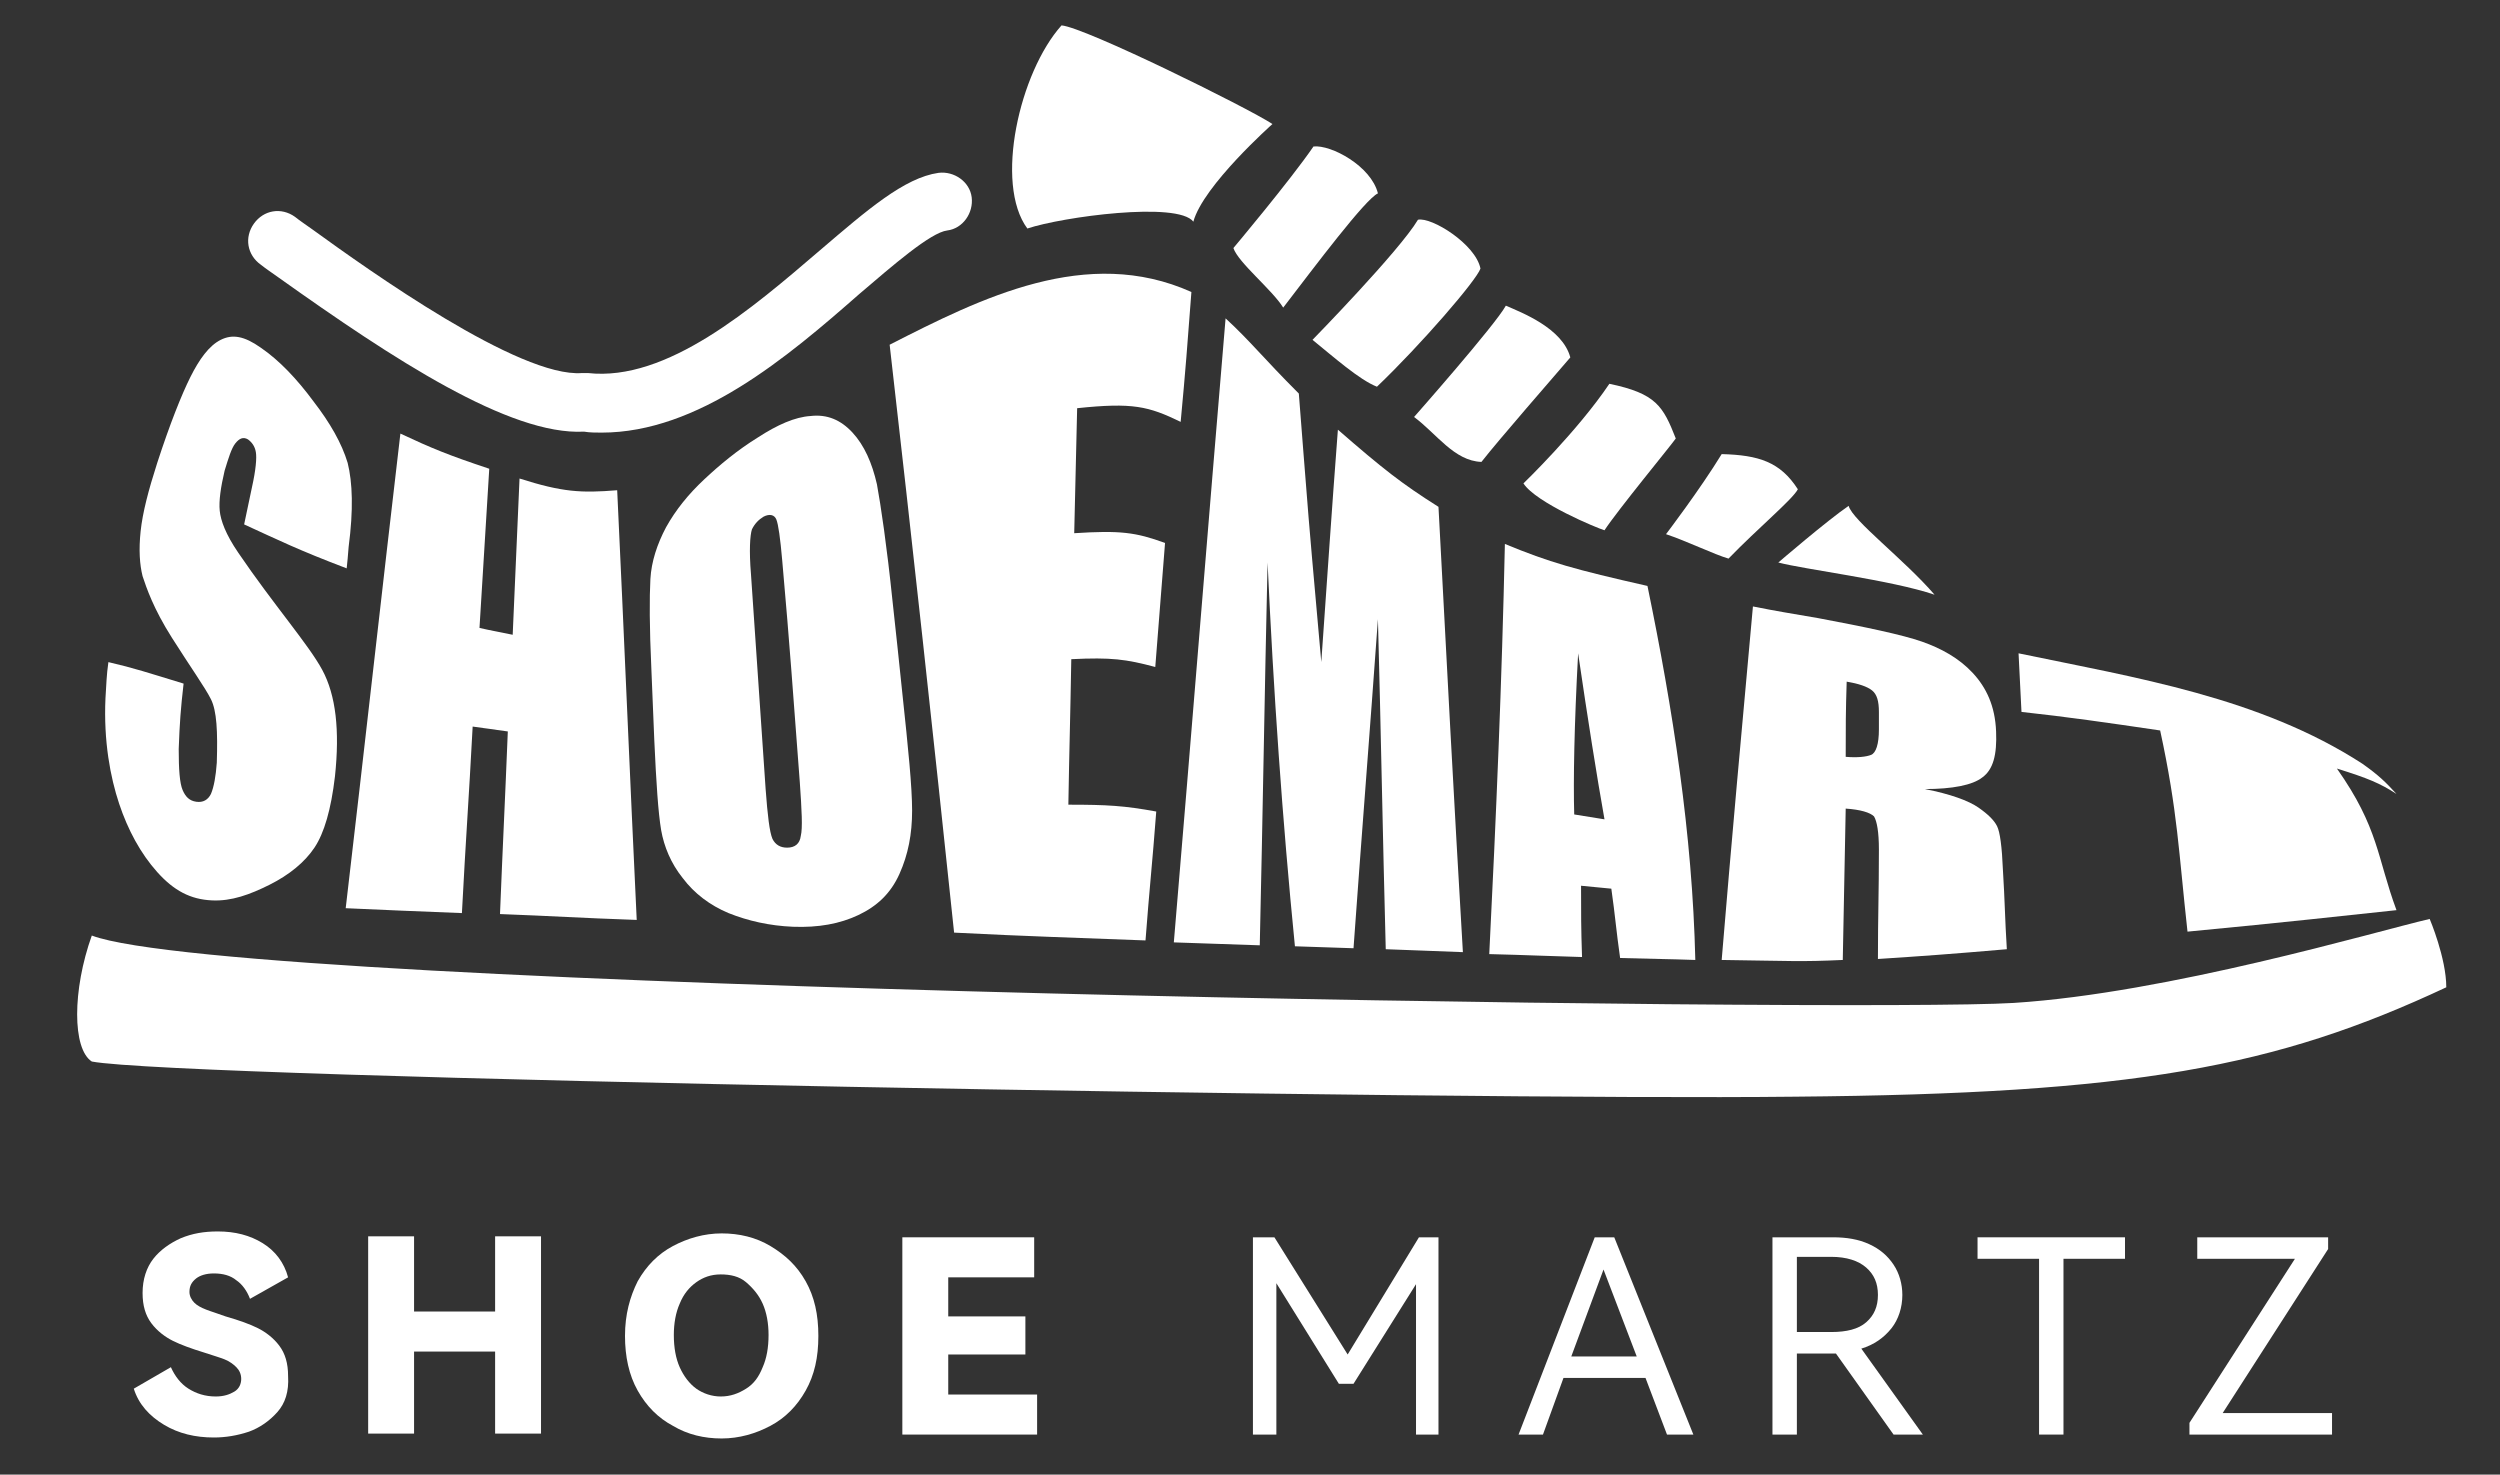 <?xml version="1.0" encoding="utf-8"?>
<!-- Generator: Adobe Illustrator 25.3.1, SVG Export Plug-In . SVG Version: 6.00 Build 0)  -->
<svg version="1.1" id="Layer_1" xmlns="http://www.w3.org/2000/svg" xmlns:xlink="http://www.w3.org/1999/xlink" x="0px" y="0px"
	 viewBox="0 0 256 151" style="enable-background:new 0 0 256 151;" xml:space="preserve">
<rect x="0" y="0" width="256" height="151" fill="#333333" stroke="none"/>
<style type="text/css">
	.st0{fill:#FFFFFF;}
</style>
<g>
	<g>
		<g>
			<path class="st0" d="M35.5,58.2c-5-1.9-7-2.9-10.5-4.5c0.3-1.5,0.5-2.3,0.8-3.8c0.4-1.8,0.5-3,0.4-3.6s-0.4-1-0.8-1.3
				c-0.5-0.3-0.9-0.1-1.3,0.4c-0.4,0.5-0.7,1.5-1.1,2.8c-0.4,1.7-0.6,3.1-0.5,4.1c0.1,1,0.6,2.4,1.9,4.3c3.6,5.3,7.2,9.4,8.6,12
				s1.8,6.2,1.3,10.9c-0.4,3.4-1.1,5.8-2.1,7.3c-1,1.5-2.6,2.8-4.6,3.8s-3.9,1.7-5.9,1.6c-2.2-0.1-3.9-1-5.6-2.9
				c-1.7-1.9-3-4.3-3.9-7s-1.6-6.4-1.4-10.8c0.1-1.5,0.1-2.3,0.3-3.7c2.6,0.6,4.1,1.1,7.7,2.2c-0.3,2.6-0.4,4-0.5,6.7
				c0,2.1,0.1,3.5,0.4,4.2c0.3,0.7,0.7,1.1,1.4,1.2c0.7,0.1,1.2-0.2,1.5-0.8c0.3-0.7,0.5-1.8,0.6-3.2c0.1-3.2,0-5.3-0.6-6.5
				c-0.6-1.2-2.1-3.3-4-6.3c-1.9-3-2.6-5.1-3-6.3c-0.3-1.2-0.4-2.7-0.2-4.6c0.2-1.9,0.8-4.2,1.7-7c1.3-4,2.5-7,3.4-8.8
				c0.9-1.8,1.9-3.2,3.1-3.8s2.4-0.4,4.1,0.8c1.9,1.3,3.7,3.2,5.4,5.5c1.7,2.2,2.9,4.3,3.5,6.3c0.5,2,0.6,4.8,0.1,8.6
				C35.6,57.1,35.6,57.4,35.5,58.2z"/>
		</g>
		<g>
			<path class="st0" d="M63.2,50.2c0.7,14.7,1.3,29.4,2,44c-5.8-0.2-8.6-0.4-14-0.6c0.3-7.5,0.5-11.2,0.8-18.7
				c-1.5-0.2-2.2-0.3-3.6-0.5C48,82,47.7,85.8,47.3,93.5c-5.1-0.2-7.5-0.3-11.9-0.5c1.9-16.2,3.7-32.4,5.6-48.6
				c3.2,1.5,4.9,2.2,9.1,3.6c-0.4,6.5-0.6,9.8-1,16.3c1.3,0.3,2,0.4,3.4,0.7c0.3-6.4,0.4-9.6,0.7-16C57.6,50.4,59.5,50.5,63.2,50.2z
				"/>
		</g>
		<g>
			<path class="st0" d="M92.4,71c0.6,5.6,1,9.6,1,12c0,2.4-0.4,4.5-1.3,6.5s-2.3,3.3-4.2,4.2c-1.9,0.9-4.1,1.3-6.7,1.2
				c-2.4-0.1-4.6-0.6-6.6-1.4c-1.9-0.8-3.5-2-4.7-3.6c-1.2-1.5-1.9-3.2-2.2-4.9c-0.3-1.8-0.5-4.8-0.7-9.2c-0.1-2.9-0.2-4.4-0.3-7.3
				c-0.2-4.3-0.2-7.3-0.1-9.2c0.1-1.8,0.7-3.6,1.6-5.3c1-1.8,2.3-3.4,3.9-4.9s3.4-3,5.5-4.3c2-1.3,3.8-2.1,5.4-2.2
				c1.7-0.2,3.1,0.4,4.3,1.7c1.2,1.3,2,3.1,2.5,5.3c0.4,2.2,1,6.2,1.6,12C91.8,65.2,92,67.2,92.4,71z M80.1,57.4
				c-0.2-2.3-0.4-3.7-0.6-4.2c-0.2-0.5-0.7-0.6-1.3-0.3c-0.5,0.3-0.9,0.7-1.2,1.3c-0.2,0.6-0.3,2.2-0.1,4.6c0.6,8.8,0.9,13.2,1.5,22
				c0.2,2.7,0.4,4.4,0.7,5.1c0.3,0.6,0.8,0.9,1.5,0.9c0.8,0,1.3-0.4,1.4-1.2c0.2-0.8,0.1-2.6-0.1-5.5C81.2,70.9,80.9,66.4,80.1,57.4
				z"/>
		</g>
		<g>
			<path class="st0" d="M91.1,35.3c9.4-4.8,20.2-10.2,30.9-5.4c-0.4,5.3-0.6,8-1.1,13.3c-3.3-1.6-4.9-2-10.6-1.4
				c-0.1,5.1-0.2,7.7-0.3,12.8c4.7-0.3,6.3-0.1,9.3,1c-0.4,5.1-0.6,7.6-1,12.7c-3-0.8-4.5-1-8.6-0.8c-0.1,6-0.2,8.9-0.3,14.9
				c4,0,5.7,0.1,9,0.7c-0.4,5.3-0.7,7.9-1.1,13.2c-7.7-0.3-11.7-0.4-19.6-0.8C95.6,75.5,93.4,55.4,91.1,35.3z"/>
		</g>
		<g>
			<path class="st0" d="M147.3,51.9c0.8,15.2,1.6,30.4,2.5,45.6c-3.1-0.1-4.7-0.2-7.9-0.3c-0.3-11.3-0.5-22.6-0.8-33.8
				c-0.8,11.2-1.7,22.5-2.5,33.7c-2.4-0.1-3.6-0.1-6-0.2c-1.3-13.1-2.2-26.2-2.8-39.3c-0.3,13.1-0.5,26.1-0.8,39.2
				c-3.5-0.1-5.3-0.2-8.8-0.3c1.8-21.3,3.5-42.6,5.3-63.9c2.6,2.4,3.8,4,7.5,7.7c0.3,3.7,0.6,7.9,1,12.7c0.5,6,0.8,9,1.3,14.8
				c0.7-9.9,1-14.6,1.7-23.8C141.6,48,143.5,49.5,147.3,51.9z"/>
		</g>
		<g>
			<path class="st0" d="M168.7,60c2.6,12.6,4.6,25.4,4.9,38.3c-2.8-0.1-4.3-0.1-7.7-0.2c-0.4-2.8-0.5-4.3-0.9-7.1
				c-1.2-0.1-1.9-0.2-3.1-0.3c0,2.9,0,4.3,0.1,7.3c-3.6-0.1-5.5-0.2-9.5-0.3c0.7-14,1.3-28,1.6-42C158.7,57.6,161.2,58.3,168.7,60z
				 M164.3,83.9c-0.8-4.5-1.7-10.2-2.7-17c-0.4,7.4-0.5,13-0.4,16.5C162.4,83.6,163,83.7,164.3,83.9z"/>
		</g>
		<g>
			<path class="st0" d="M179.5,62.1c2.5,0.5,3.8,0.7,6.7,1.2c4.8,0.9,8.6,1.7,10.6,2.4c2,0.7,3.8,1.7,5.2,3.2s2.3,3.4,2.4,6
				c0.1,2.4-0.3,3.9-1.4,4.7c-1,0.8-3.1,1.2-5.9,1.2c2.6,0.5,4.5,1.2,5.5,1.9c1,0.7,1.6,1.3,1.9,1.9s0.5,2.1,0.6,4.5
				c0.2,3.2,0.2,4.9,0.4,8.1c-5.8,0.5-8.6,0.7-13.2,1c0-4.5,0.1-6.7,0.1-11.2c0-1.8-0.2-2.9-0.5-3.4c-0.4-0.4-1.4-0.7-2.9-0.8
				c-0.1,6.2-0.2,9.3-0.3,15.5c-4.4,0.2-5.1,0.1-12.4,0C177.3,86.2,178.4,74.2,179.5,62.1z M189.1,69.8c-0.1,3.1-0.1,4.6-0.1,7.7
				c1.2,0.1,2.1,0,2.6-0.2c0.5-0.2,0.8-1.1,0.8-2.6c0-0.7,0-1.1,0-1.8c0-1.1-0.2-1.8-0.7-2.2S190.3,70,189.1,69.8z"/>
		</g>
		<g>
			<path class="st0" d="M241.9,78.2c1.7,1.2,2.4,1.9,3.5,3.1c-1.7-1.1-2.9-1.6-6.1-2.6c4.3,6.1,4.1,9.1,6.1,14.5
				c-5.7,0.6-10.9,1.2-21.4,2.2c-0.9-8.1-1-12.3-2.8-20.6c-5.4-0.8-9.6-1.4-14.2-1.9c-0.1-2.4-0.2-3.6-0.3-6
				C218.7,69.4,231.4,71.4,241.9,78.2z"/>
		</g>
		<g>
			<path class="st0" d="M248.8,94.1c-5.6,1.3-26.8,7.6-42.6,8.6c-15.9,1-182-1.3-196.8-6.9c-2,5.6-2,11.6,0,12.9
				c8.9,1.7,139.4,4,174.4,3.6c34.7-0.3,49.2-3,66.7-11.2C250.5,98.1,248.8,94.1,248.8,94.1z"/>
		</g>
		<g>
			<path class="st0" d="M61.6,44.3c-0.6,0-1.2,0-1.8-0.1c-7.6,0.4-19.5-7.4-31.3-15.8c-0.7-0.5-1.3-0.9-1.8-1.3
				c-1.4-1-1.7-2.8-0.7-4.2c1-1.4,2.8-1.7,4.2-0.7c0.5,0.4,1.1,0.8,1.8,1.3c5.8,4.2,21.2,15.2,27.6,14.7l0.3,0l0.3,0
				c8.1,0.9,16.8-6.6,23.8-12.6c4.8-4.1,8.6-7.4,12.1-7.9c1.6-0.2,3.2,0.9,3.4,2.5c0.2,1.6-0.9,3.2-2.5,3.4c-1.7,0.2-5.6,3.6-9,6.5
				C80.6,36.6,71.5,44.3,61.6,44.3z"/>
		</g>
		<g>
			<g>
				<path class="st0" d="M130.3,12.7c-2.6-1.7-19.2-9.9-21.6-10.1c-4.3,4.8-6.9,16.2-3.5,20.8c3.6-1.2,15.4-2.8,17-0.7
					C123.2,19,130.3,12.7,130.3,12.7z"/>
			</g>
			<g>
				<path class="st0" d="M126.3,25.4c0.5,1.5,4,4.3,5.1,6.1c3.3-4.3,8.4-11.1,9.7-11.7c-0.7-2.8-4.8-5-6.6-4.8
					C132.1,18.5,126.3,25.4,126.3,25.4z"/>
			</g>
			<g>
				<path class="st0" d="M134.4,34.8c2.1,1.7,4.8,4.1,6.6,4.8c4.5-4.3,10.2-10.9,10.6-12.1c-0.5-2.5-5-5.3-6.4-5
					C143.3,25.7,134.4,34.8,134.4,34.8z"/>
			</g>
			<g>
				<path class="st0" d="M144.8,42.7c2.3,1.7,4.1,4.5,6.9,4.6c1.8-2.3,7.3-8.6,9.1-10.7c-0.8-3-5-4.6-6.6-5.3
					C153.1,33.3,144.8,42.7,144.8,42.7z"/>
			</g>
			<g>
				<path class="st0" d="M156,49.5c1.3,2,7.6,4.6,8.3,4.8c1.3-2,6.9-8.8,7.3-9.4c-1.3-3.3-2-4.6-6.8-5.6
					C161.5,44.2,156,49.5,156,49.5z"/>
			</g>
			<g>
				<path class="st0" d="M170.6,54.7c2.1,0.7,5,2.1,6.4,2.5c3-3.1,6.6-6.1,7.1-7.1c-1.8-2.8-4-3.5-7.8-3.6
					C174.1,50.1,170.6,54.7,170.6,54.7z"/>
			</g>
			<g>
				<path class="st0" d="M182.1,57.6c2.6,0.7,11.6,1.8,16,3.3c-3.1-3.6-8.4-7.6-8.8-9.1C187.1,53.3,182.1,57.6,182.1,57.6z"/>
			</g>
		</g>
	</g>
	<g>
		<path class="st0" d="M28.4,144.6c-0.8,0.9-1.8,1.6-2.9,2c-1.2,0.4-2.4,0.6-3.6,0.6c-1.9,0-3.6-0.4-5.1-1.3
			c-1.5-0.9-2.6-2.1-3.1-3.7l3.8-2.2c0.4,0.9,1,1.7,1.8,2.2s1.7,0.8,2.8,0.8c0.8,0,1.4-0.2,1.9-0.5c0.5-0.3,0.7-0.8,0.7-1.3
			c0-0.5-0.2-0.9-0.5-1.2c-0.3-0.3-0.7-0.6-1.2-0.8c-0.5-0.2-1.2-0.4-2.1-0.7c-1.3-0.4-2.4-0.8-3.2-1.2c-0.8-0.4-1.6-1-2.2-1.8
			s-0.9-1.8-0.9-3.1c0-1.4,0.4-2.6,1.1-3.5c0.7-0.9,1.7-1.6,2.8-2.1c1.2-0.5,2.4-0.7,3.8-0.7c1.8,0,3.3,0.4,4.6,1.2
			c1.3,0.8,2.2,2,2.6,3.5l-3.9,2.2c-0.3-0.8-0.8-1.5-1.4-1.9c-0.6-0.5-1.4-0.7-2.3-0.7c-0.8,0-1.4,0.2-1.8,0.5
			c-0.5,0.4-0.7,0.8-0.7,1.4c0,0.4,0.2,0.8,0.5,1.1s0.7,0.5,1.2,0.7c0.5,0.2,1.2,0.4,2,0.7c1.4,0.4,2.5,0.8,3.3,1.2
			c0.8,0.4,1.6,1,2.2,1.8c0.6,0.8,0.9,1.8,0.9,3.1C29.6,142.5,29.2,143.7,28.4,144.6z"/>
		<path class="st0" d="M42.4,134.3h8.3v-7.7h4.7v20.2h-4.7v-8.4h-8.3v8.4h-4.7v-20.2h4.7V134.3z"/>
		<path class="st0" d="M65.3,131.2c0.9-1.6,2.1-2.8,3.6-3.6c1.5-0.8,3.2-1.3,5-1.3s3.5,0.4,5,1.3s2.7,2,3.6,3.6
			c0.9,1.6,1.3,3.4,1.3,5.6c0,2.2-0.4,4-1.3,5.6c-0.9,1.6-2.1,2.8-3.6,3.6c-1.5,0.8-3.2,1.3-5,1.3c-1.8,0-3.5-0.4-5-1.3
			c-1.5-0.8-2.7-2-3.6-3.6c-0.9-1.6-1.3-3.5-1.3-5.6C64,134.6,64.5,132.8,65.3,131.2z M69.6,140c0.4,0.9,1,1.7,1.7,2.2
			c0.7,0.5,1.6,0.8,2.5,0.8c1,0,1.8-0.3,2.6-0.8s1.3-1.2,1.7-2.2c0.4-0.9,0.6-2,0.6-3.3c0-1.2-0.2-2.3-0.6-3.2
			c-0.4-0.9-1-1.6-1.7-2.2s-1.6-0.8-2.6-0.8c-1,0-1.8,0.3-2.5,0.8c-0.7,0.5-1.3,1.2-1.7,2.2c-0.4,0.9-0.6,2-0.6,3.2
			C69,138,69.2,139.1,69.6,140z"/>
		<path class="st0" d="M105,138.7h-7.9v4.1h9.1v4.1H92.4v-20.2h13.5v4.1h-8.8v4h7.9V138.7z"/>
		<path class="st0" d="M145.3,126.7h2v20.2H145v-15.4l-6.4,10.2h-1.5l-6.4-10.3v15.5h-2.4v-20.2h2.2l7.5,12L145.3,126.7z"/>
		<path class="st0" d="M165.3,126.7l8.1,20.2h-2.7l-2.2-5.8h-8.4l-2.1,5.8h-2.5l7.8-20.2H165.3z M167.6,138.9l-3.4-8.9l-3.3,8.9
			H167.6z"/>
		<path class="st0" d="M196.9,146.9h-3l-5.9-8.3h-0.2H184v8.3h-2.5v-20.2h6.2c1.4,0,2.6,0.2,3.7,0.7c1.1,0.5,1.9,1.2,2.5,2.1
			s0.9,2,0.9,3.1c0,1.3-0.4,2.5-1.1,3.4c-0.8,1-1.8,1.7-3.1,2.1L196.9,146.9z M184,128.8v7.6h3.5c1.6,0,2.8-0.3,3.6-1
			c0.8-0.7,1.2-1.6,1.2-2.8s-0.4-2.1-1.2-2.8c-0.8-0.7-2-1.1-3.6-1.1H184z"/>
		<path class="st0" d="M202.6,126.7h15v2.2h-6.3v18h-2.5v-18h-6.3V126.7z"/>
		<path class="st0" d="M238.4,126.7v1.2l-10.8,16.8h11.2v2.2h-14.6v-1.2l10.8-16.8h-10v-2.2H238.4z"/>
	</g>
</g>
</svg>
